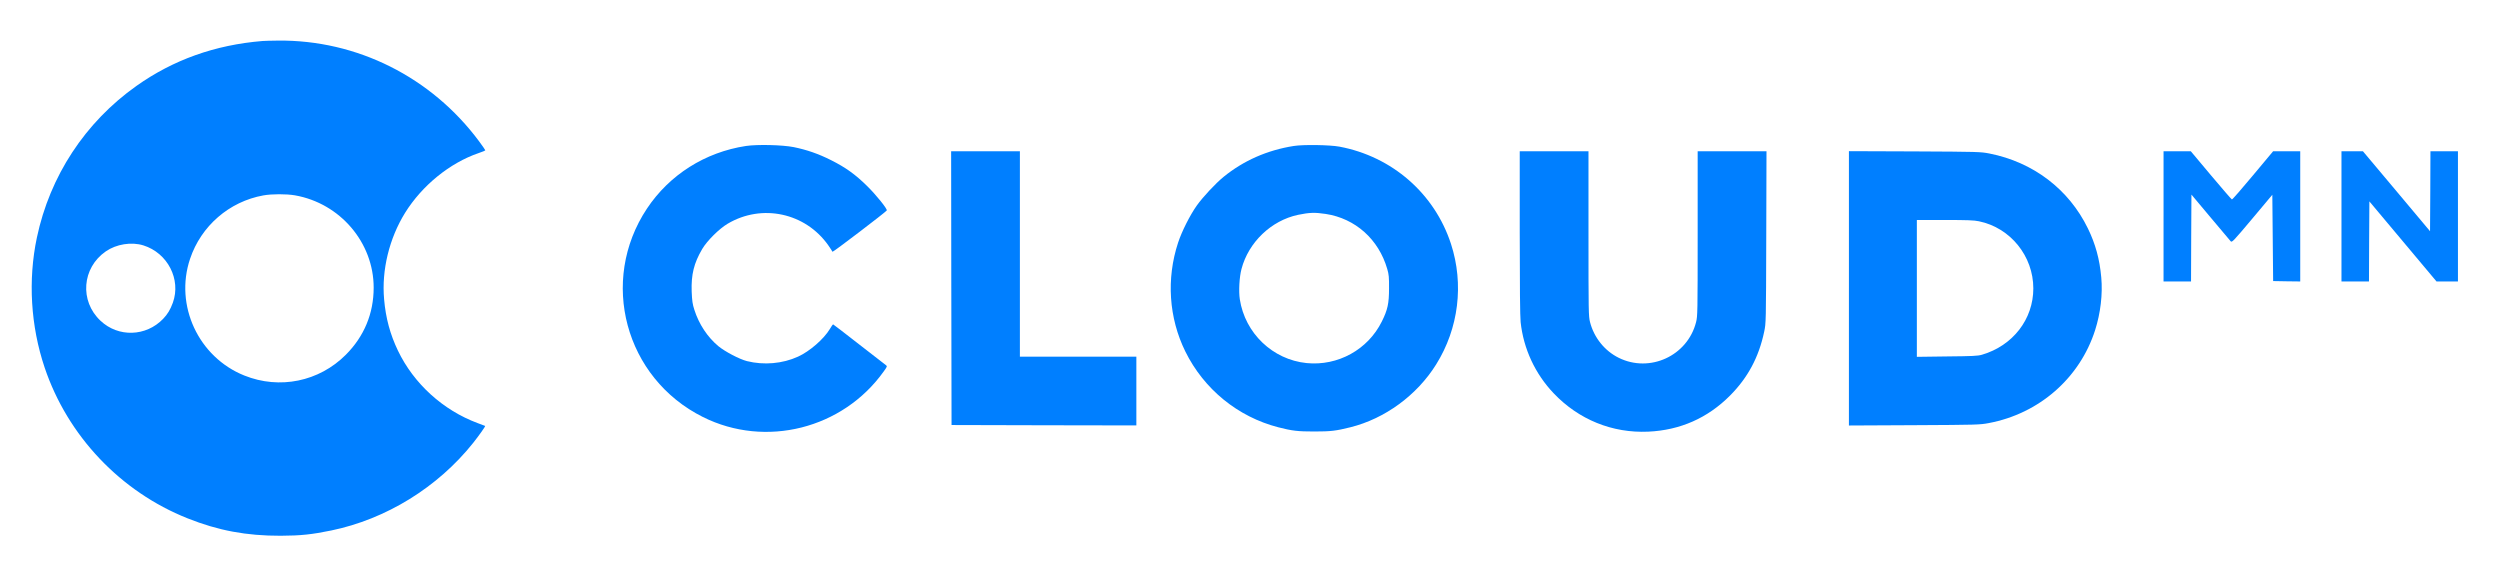 <svg xmlns="http://www.w3.org/2000/svg" width="3091pt" height="715pt" viewBox="0 0 3091 715" preserveAspectRatio="xMidYMid meet" class="tw-w-40 tw-h-12 tw-fill-white"><g transform="translate(0,715) scale(0.1,-0.1)" fill="#007FFF" stroke="none"><path d="M3245 6643 c-586 -48 -1104 -233 -1559 -556 -634 -450 -1069 -1113 -1230 -1874 -111 -526 -77 -1094 96 -1608 285 -845 938 -1534 1768 -1864 379 -151 726 -216 1150 -215 247 1 388 16 625 65 679 140 1318 534 1756 1084 75 95 153 205 147 209 -1 1 -43 17 -93 35 -427 159 -789 487 -985 896 -96 200 -151 402 -171 636 -32 360 64 752 259 1067 210 338 553 617 909 739 46 15 83 31 83 35 0 4 -34 53 -76 110 -589 794 -1512 1257 -2489 1246 -82 -1 -168 -3 -190 -5z m401 -1908 c559 -98 974 -584 974 -1141 0 -320 -117 -602 -344 -830 -331 -332 -819 -432 -1255 -257 -567 227 -865 867 -671 1443 136 406 484 708 906 784 106 19 282 19 390 1z m-1873 -619 c300 -94 468 -421 364 -709 -31 -85 -65 -142 -121 -200 -211 -219 -553 -230 -773 -23 -261 244 -230 654 65 858 130 90 317 120 465 74z"></path><path d="M9222 5345 c-504 -77 -945 -356 -1223 -774 -594 -894 -272 -2096 692 -2577 775 -387 1729 -146 2235 563 44 61 45 65 28 78 -11 7 -161 124 -334 259 -173 135 -317 246 -320 246 -3 0 -21 -26 -39 -57 -75 -125 -251 -278 -395 -343 -191 -87 -421 -107 -630 -55 -94 24 -271 117 -354 185 -135 113 -240 271 -297 450 -23 71 -28 109 -33 226 -7 211 28 351 130 525 60 102 209 250 315 313 424 251 961 135 1244 -267 26 -38 50 -74 52 -80 3 -9 657 489 671 511 10 17 -131 192 -243 302 -145 143 -266 230 -446 320 -157 79 -300 128 -461 161 -141 28 -452 35 -592 14z"></path><path d="M15995 5345 c-328 -52 -620 -181 -867 -382 -99 -81 -254 -247 -330 -353 -84 -118 -187 -322 -232 -460 -147 -447 -115 -930 89 -1345 230 -467 650 -809 1150 -938 171 -44 240 -52 445 -52 204 0 269 8 445 52 428 106 825 397 1062 778 278 445 345 991 183 1489 -203 623 -728 1081 -1380 1203 -119 22 -447 27 -565 8z m395 -840 c368 -56 656 -314 762 -681 20 -68 23 -101 22 -239 0 -188 -17 -265 -89 -410 -172 -348 -544 -553 -931 -514 -419 43 -760 368 -825 789 -15 99 -6 274 21 375 87 330 368 599 700 669 140 29 208 31 340 11z"></path><path d="M11762 3588 l3 -1693 1143 -3 1142 -2 0 425 0 425 -720 0 -720 0 0 1270 0 1270 -425 0 -425 0 2 -1692z"></path><path d="M18790 4275 c0 -662 4 -1039 11 -1107 35 -329 179 -640 409 -881 309 -325 725 -494 1169 -474 395 18 734 168 1011 446 221 222 356 475 422 788 23 108 23 110 26 1171 l3 1062 -426 0 -425 0 0 -1018 c0 -981 -1 -1022 -20 -1096 -106 -416 -572 -630 -956 -440 -174 86 -306 250 -355 442 -18 72 -19 120 -19 1094 l0 1018 -425 0 -425 0 0 -1005z"></path><path d="M22860 3585 l0 -1696 808 4 c775 4 812 5 921 26 623 117 1125 556 1315 1149 67 210 95 446 76 652 -20 226 -72 414 -165 605 -236 485 -676 820 -1218 927 -109 21 -135 22 -924 26 l-813 3 0 -1696z m1608 829 c388 -80 672 -430 672 -830 0 -381 -253 -708 -635 -820 -51 -15 -115 -18 -432 -21 l-373 -5 0 846 0 846 345 0 c277 0 361 -3 423 -16z"></path><path d="M26750 4475 l0 -805 170 0 170 0 2 537 3 537 234 -279 c129 -154 242 -288 251 -298 16 -17 29 -4 266 278 l249 297 5 -533 5 -534 168 -3 167 -2 0 805 0 805 -167 0 -168 0 -250 -299 c-137 -165 -254 -299 -260 -297 -5 1 -122 136 -259 299 l-249 297 -169 0 -168 0 0 -805z"></path><path d="M28950 4475 l0 -805 170 0 170 0 2 495 3 495 415 -495 415 -495 133 0 132 0 0 805 0 805 -170 0 -170 0 -2 -494 -3 -495 -415 495 -415 494 -132 0 -133 0 0 -805z"></path></g></svg>